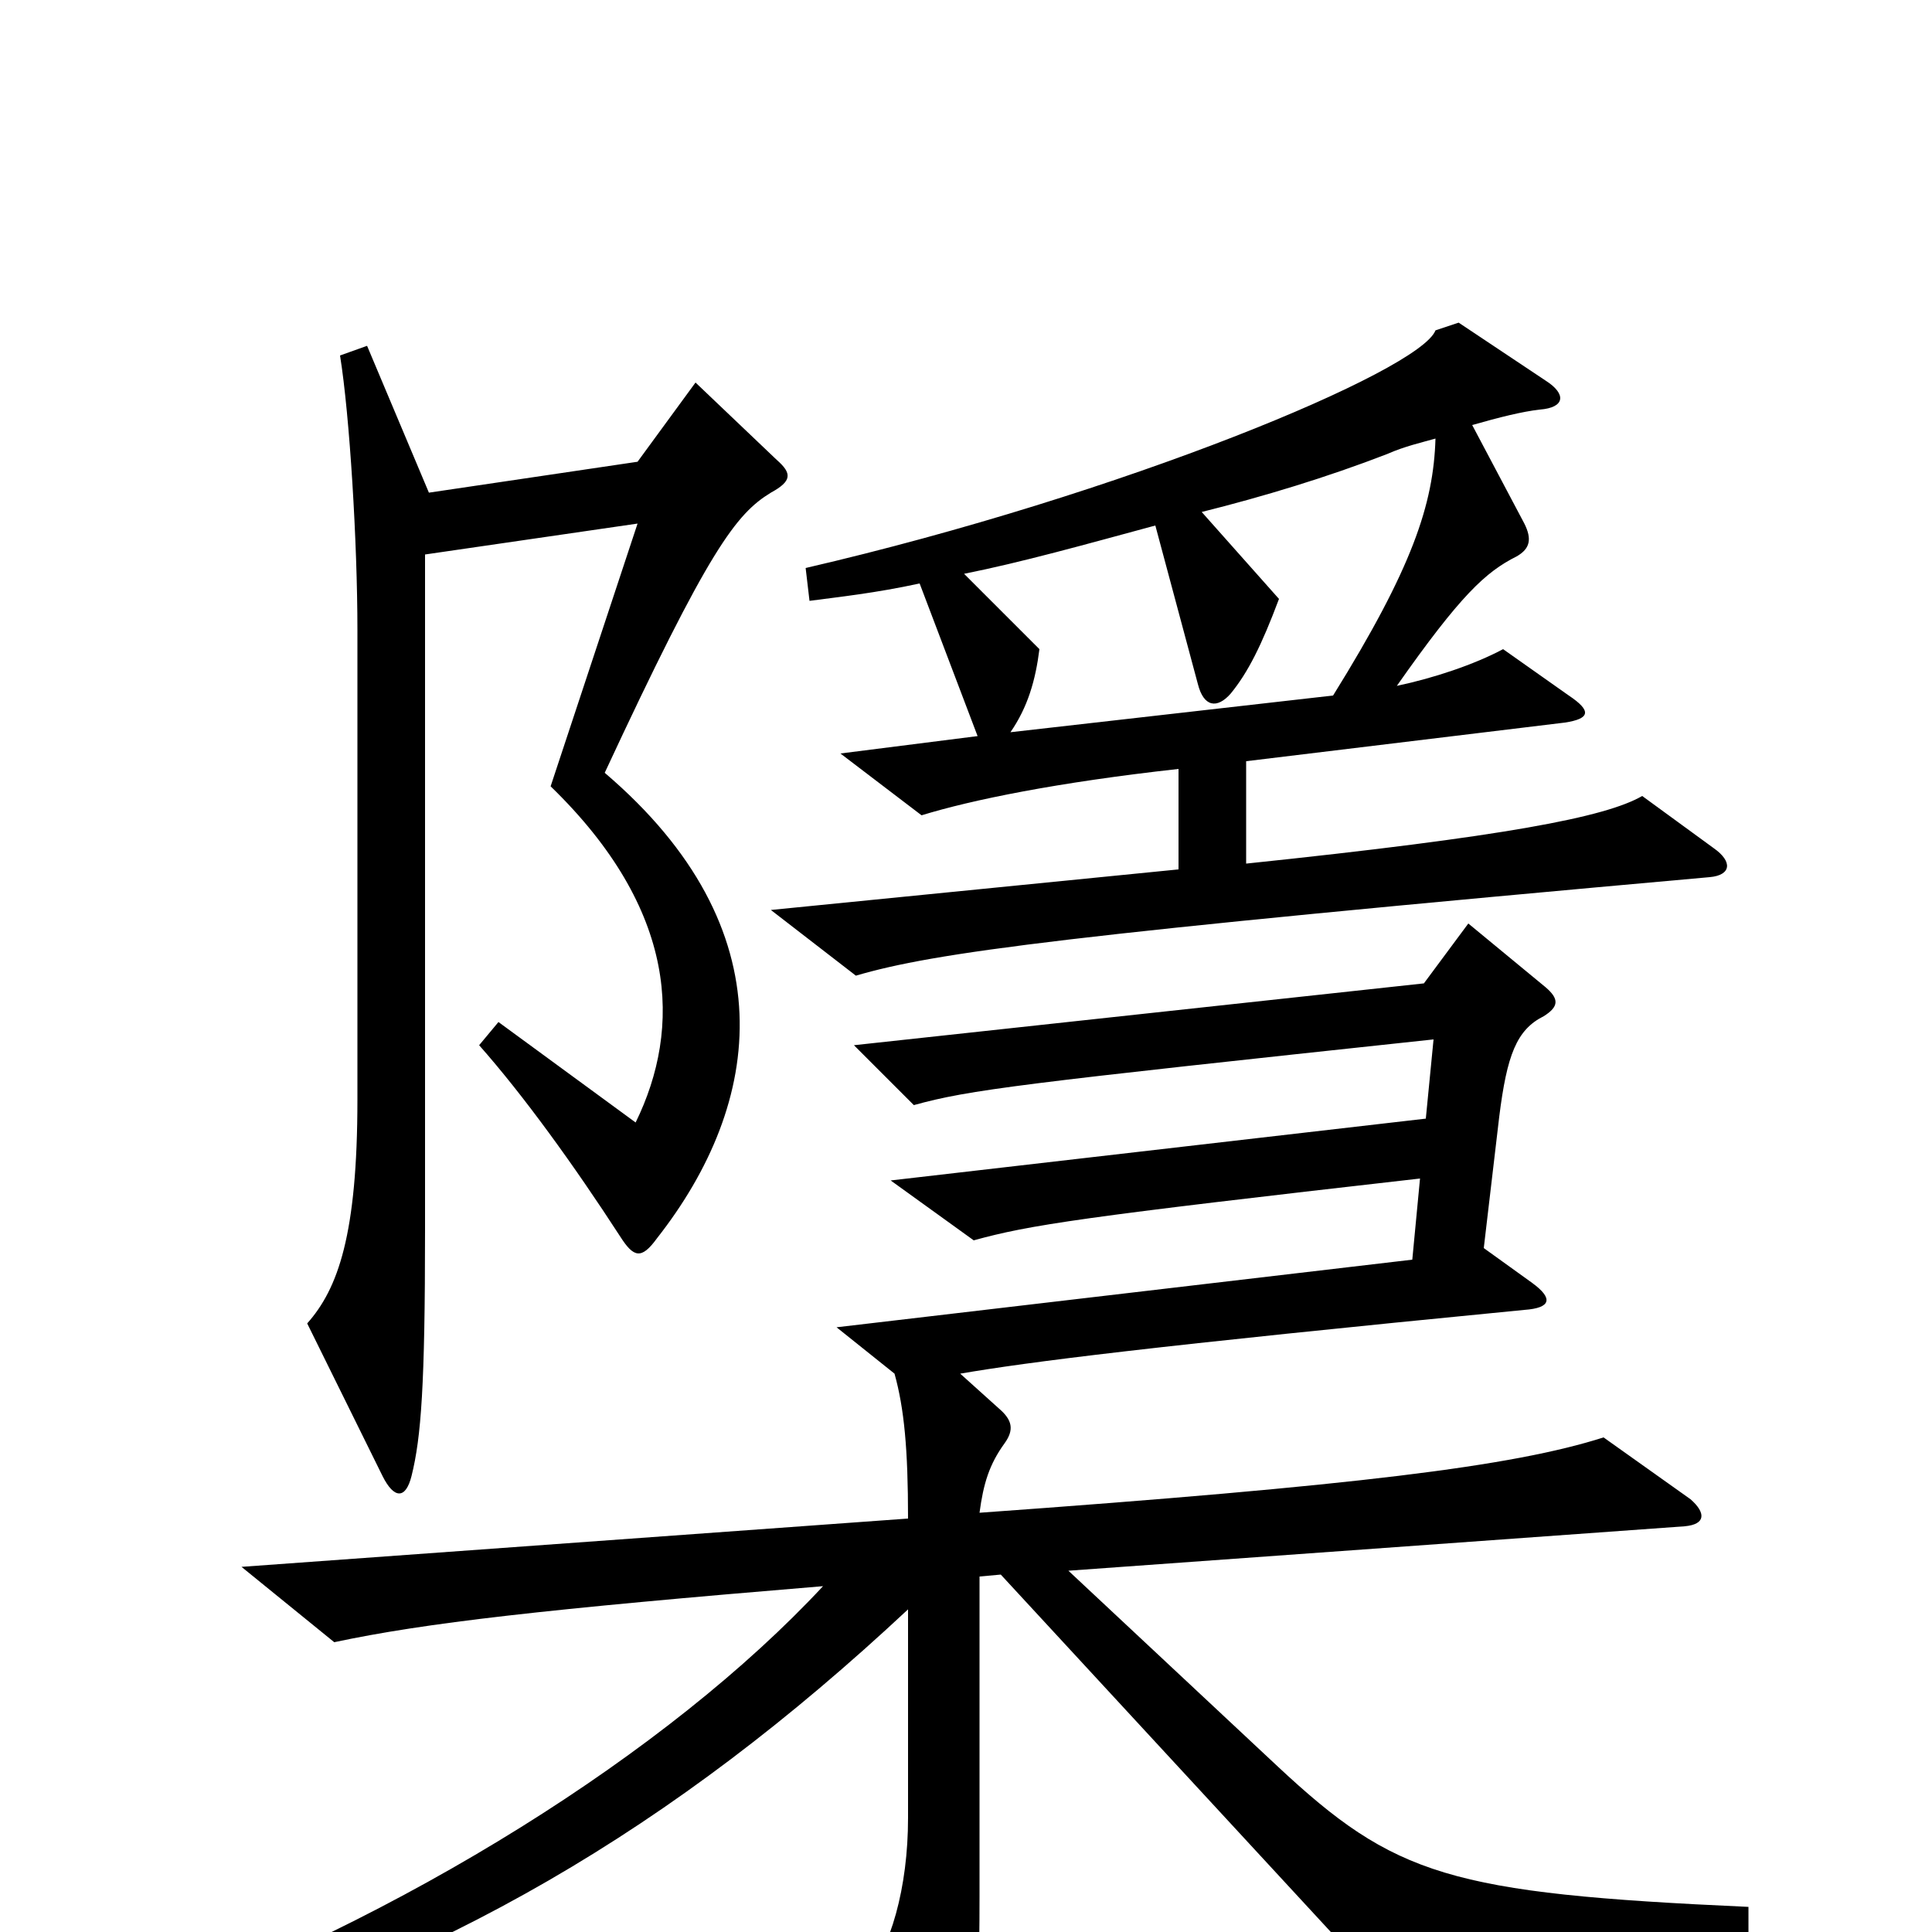 <svg xmlns="http://www.w3.org/2000/svg" viewBox="0 -1000 1000 1000">
	<path fill="#000000" d="M887 -561L850 -588C831 -577 779 -567 645 -553V-606L810 -626C823 -628 824 -632 812 -640L778 -664C763 -656 742 -649 723 -645C756 -692 769 -704 785 -712C792 -716 793 -721 789 -729L762 -780C776 -784 788 -787 797 -788C810 -789 811 -796 800 -803L755 -833L743 -829C735 -808 581 -744 417 -706L419 -689C434 -691 453 -693 476 -698L506 -619L435 -610L477 -578C503 -586 547 -595 610 -602V-550L399 -529L443 -495C484 -507 550 -516 885 -546C896 -547 897 -554 887 -561ZM402 -762L360 -802L330 -761L222 -745L190 -821L176 -816C181 -785 185 -719 185 -674V-431C185 -361 175 -333 159 -315L198 -236C204 -224 210 -224 213 -236C218 -256 220 -283 220 -363V-713L330 -729L285 -593C351 -529 353 -468 329 -419L258 -471L248 -459C271 -433 297 -397 321 -360C328 -349 332 -348 340 -359C395 -429 408 -519 313 -600C367 -716 381 -734 399 -745C410 -751 410 -755 402 -762ZM905 7V-13C750 -20 722 -29 661 -86L553 -187L872 -210C883 -211 883 -217 875 -224L830 -256C783 -241 702 -231 507 -217C509 -232 512 -242 520 -253C525 -260 524 -265 517 -271L497 -289C532 -295 594 -303 789 -322C803 -323 804 -328 793 -336L768 -354L776 -422C780 -454 785 -467 799 -474C807 -479 807 -483 800 -489L760 -522L737 -491L442 -459L473 -428C502 -436 527 -439 742 -462L738 -421L461 -389L504 -358C533 -366 559 -370 735 -390L731 -348L433 -313L463 -289C468 -271 470 -250 470 -214L125 -189L173 -150C220 -160 281 -167 426 -179C346 -93 209 -7 66 45L73 62C228 17 348 -53 470 -167V-59C470 -23 461 9 447 25L483 96C489 107 494 108 498 96C504 78 507 45 507 -18V-184L518 -185L711 24ZM743 -773C742 -739 731 -706 690 -640L523 -621C532 -634 536 -648 538 -664L499 -703C529 -709 561 -718 598 -728L620 -646C623 -634 630 -633 637 -641C646 -652 653 -666 662 -690L622 -735C654 -743 687 -753 718 -765C727 -769 736 -771 743 -773Z"/>
</svg>